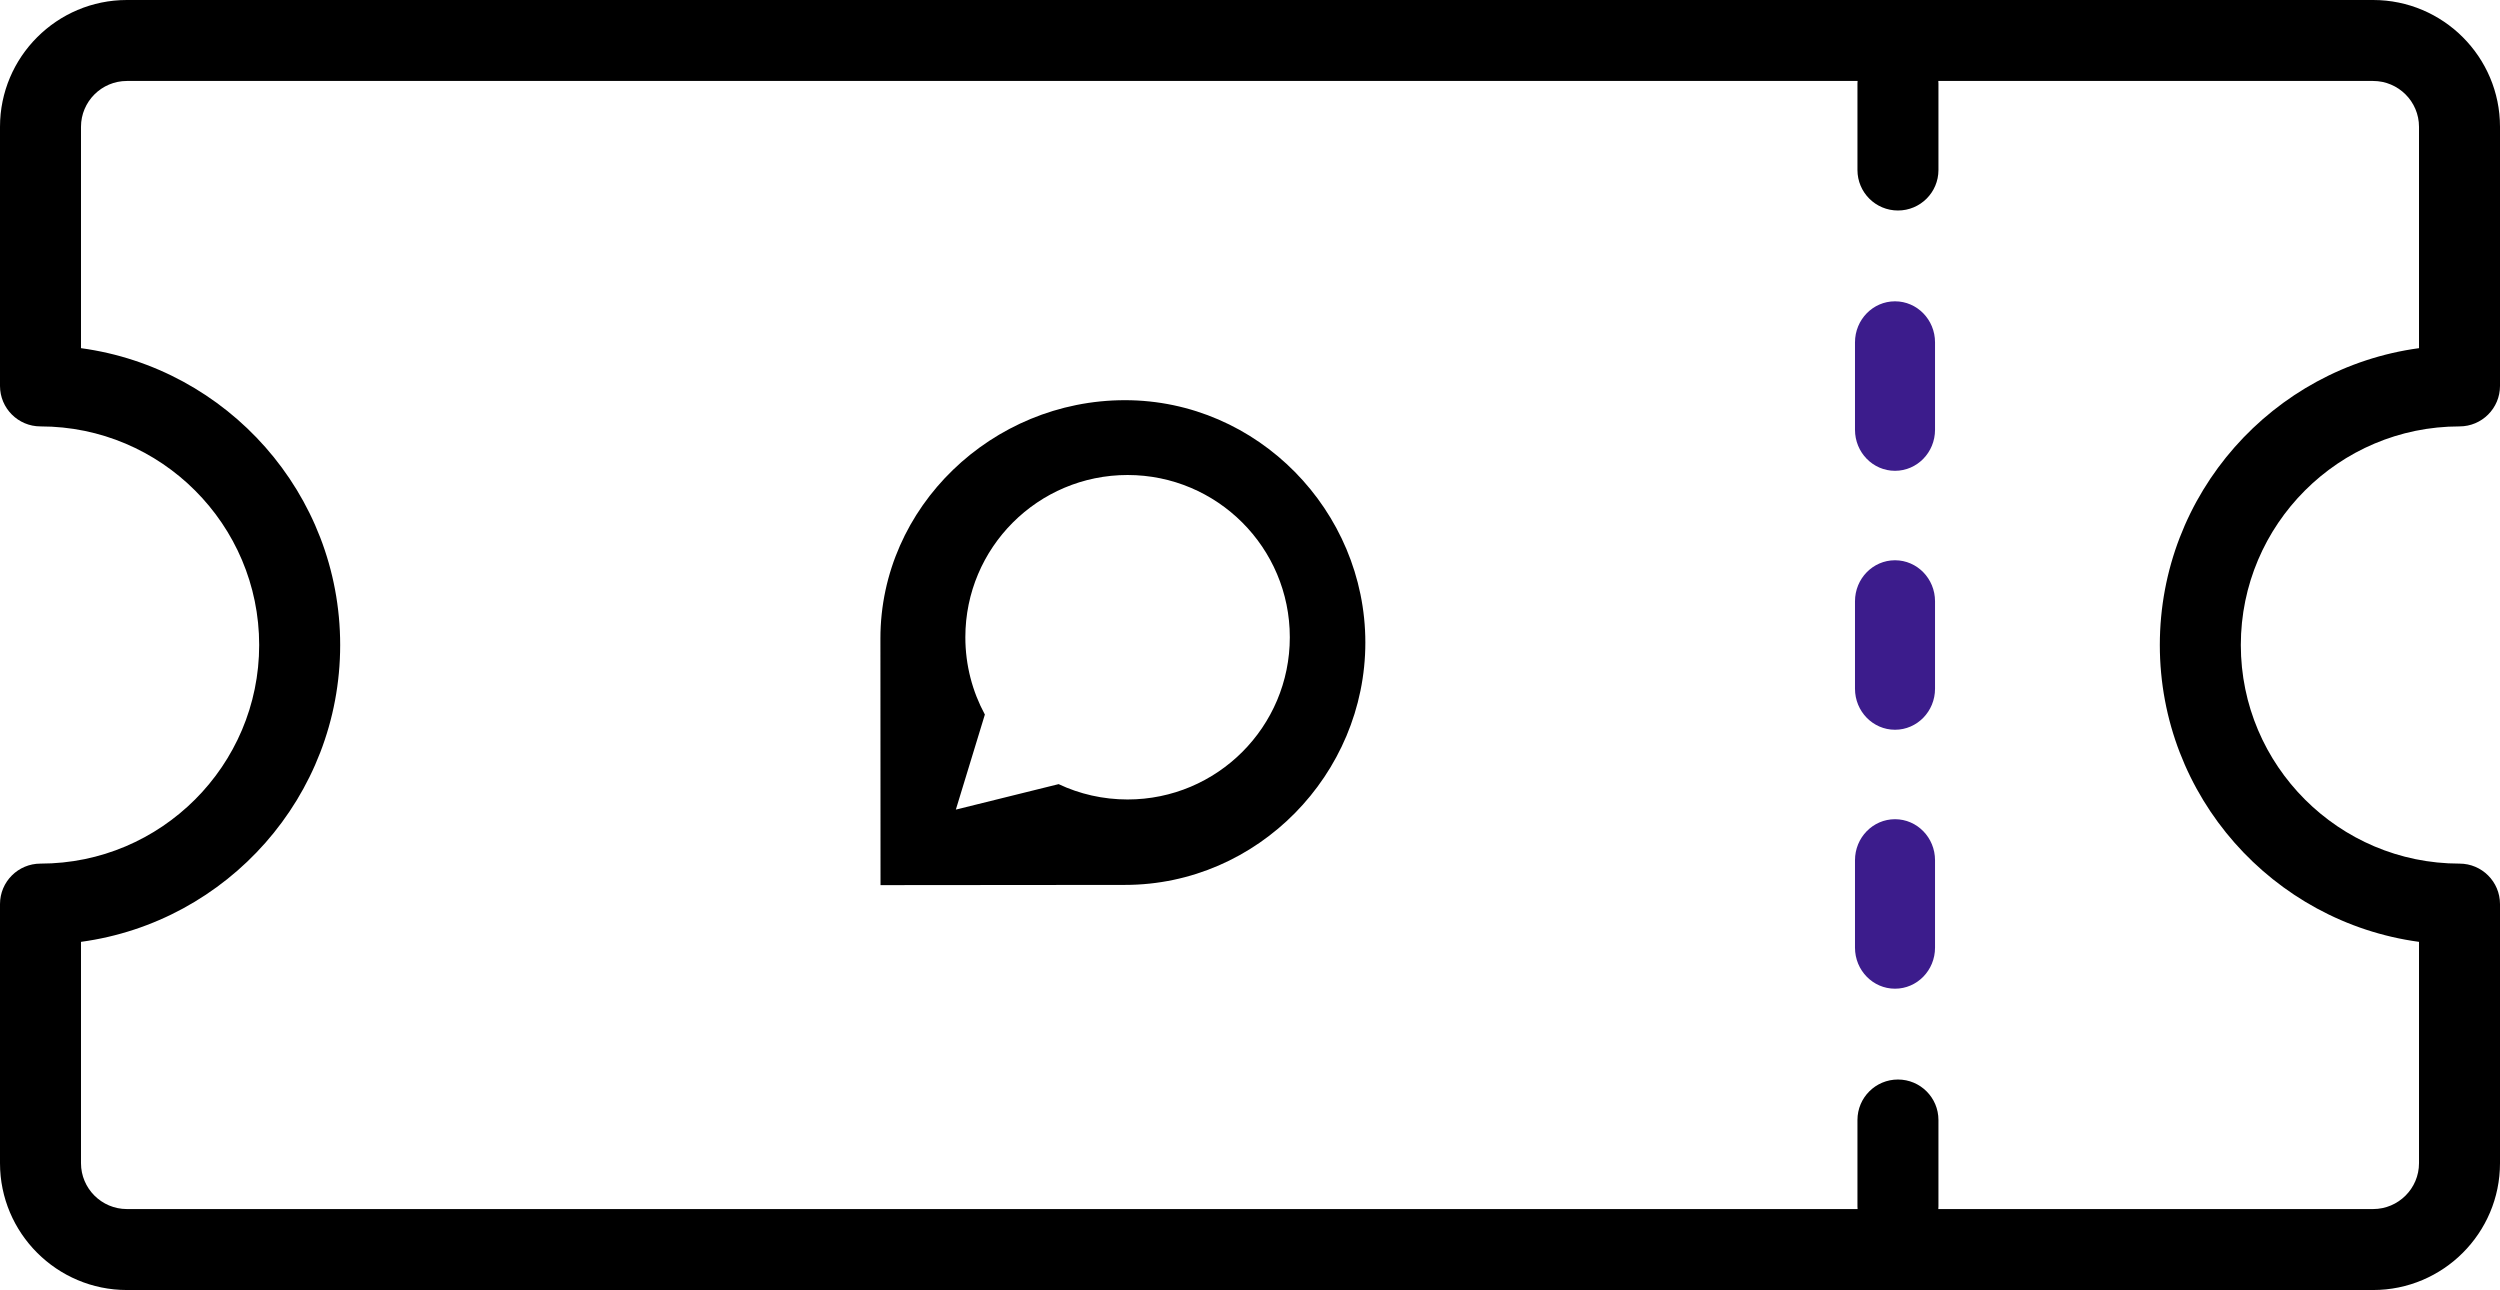<?xml version="1.0" encoding="UTF-8"?>
<svg width="531px" height="274px" viewBox="0 0 531 274" version="1.1" xmlns="http://www.w3.org/2000/svg" xmlns:xlink="http://www.w3.org/1999/xlink">
    <title>tickets</title>
    <g id="product-logos" stroke="none" stroke-width="1" fill="none" fill-rule="evenodd">
        <g id="tickets" fill-rule="nonzero">
            <path d="M522.398,90.569 C527.149,90.569 531,86.72 531,81.971 L531,26.941 C531,12.086 518.91,0 504.049,0 L26.951,0 C12.09,0 0,12.086 0,26.941 L0,81.971 C0,86.72 3.851,90.569 8.602,90.569 C34.213,90.569 55.05,111.398 55.05,137 C55.05,162.602 34.213,183.431 8.602,183.431 C3.851,183.431 0,187.28 0,192.029 L0,247.059 C0,261.914 12.09,274 26.951,274 L504.049,274 C518.91,274 531,261.914 531,247.059 L531,192.029 C531,187.28 527.149,183.431 522.398,183.431 C496.787,183.431 475.95,162.602 475.95,137 C475.95,111.398 496.787,90.569 522.398,90.569 Z M458.747,137 C458.747,169.17 482.751,195.84 513.797,200.049 L513.797,247.059 C513.797,252.432 509.424,256.803 504.049,256.803 L411.697,256.803 C411.71,256.613 411.726,256.424 411.726,256.23 L411.726,237.887 C411.726,233.137 407.875,229.289 403.124,229.289 C398.374,229.289 394.523,233.137 394.523,237.887 L394.523,256.23 C394.523,256.424 394.539,256.613 394.551,256.803 L26.951,256.803 C21.576,256.803 17.203,252.432 17.203,247.059 L17.203,200.049 C48.249,195.84 72.253,169.169 72.253,137 C72.253,104.831 48.249,78.16 17.203,73.951 L17.203,26.941 C17.203,21.568 21.576,17.197 26.951,17.197 L394.552,17.197 C394.54,17.387 394.524,17.576 394.524,17.77 L394.524,36.113 C394.524,40.863 398.375,44.711 403.125,44.711 C407.876,44.711 411.727,40.863 411.727,36.113 L411.727,17.77 C411.727,17.576 411.711,17.387 411.698,17.197 L504.049,17.197 C509.424,17.197 513.797,21.568 513.797,26.941 L513.797,73.951 C482.752,78.16 458.747,104.831 458.747,137 Z" id="Shape" fill="#000000"></path>
            <path d="M402.5,119 C397.806,119 394,122.898 394,127.71 L394,146.29 C394,151.102 397.806,155 402.5,155 C407.194,155 411,151.102 411,146.29 L411,127.71 C411,122.9 407.195,119 402.5,119 Z" id="Path" fill="#3C1C8C"></path>
            <path d="M402.5,64 C397.806,64 394,67.898 394,72.71 L394,91.29 C394,96.102 397.806,100 402.5,100 C407.194,100 411,96.102 411,91.29 L411,72.71 C411,67.9 407.195,64 402.5,64 Z" id="Path" fill="#3C1C8C"></path>
            <path d="M402.5,174 C397.806,174 394,177.898 394,182.71 L394,201.29 C394,206.102 397.806,210 402.5,210 C407.194,210 411,206.102 411,201.29 L411,182.71 C411,177.9 407.195,174 402.5,174 Z" id="Path" fill="#3C1C8C"></path>
            <g id="discourse" transform="translate(187, 85)" fill="#000000">
                <path d="M51.937,0 C23.75,0 0,22.646 0,50.603 C0,51.5 0.023,103 0.023,103 L51.937,102.954 C80.147,102.954 103,79.434 103,51.477 C103,23.52 80.147,0 51.937,0 Z M52.498,84.808 C47.276,84.808 42.295,83.65 37.854,81.55 L16.021,86.961 L22.186,66.771 C19.548,61.898 18.04,56.299 18.04,50.35 C18.04,31.317 33.466,15.891 52.498,15.891 C71.531,15.891 86.956,31.317 86.956,50.35 C86.956,69.382 71.531,84.808 52.498,84.808 Z" id="Shape"></path>
            </g>
        </g>
    </g>
</svg>